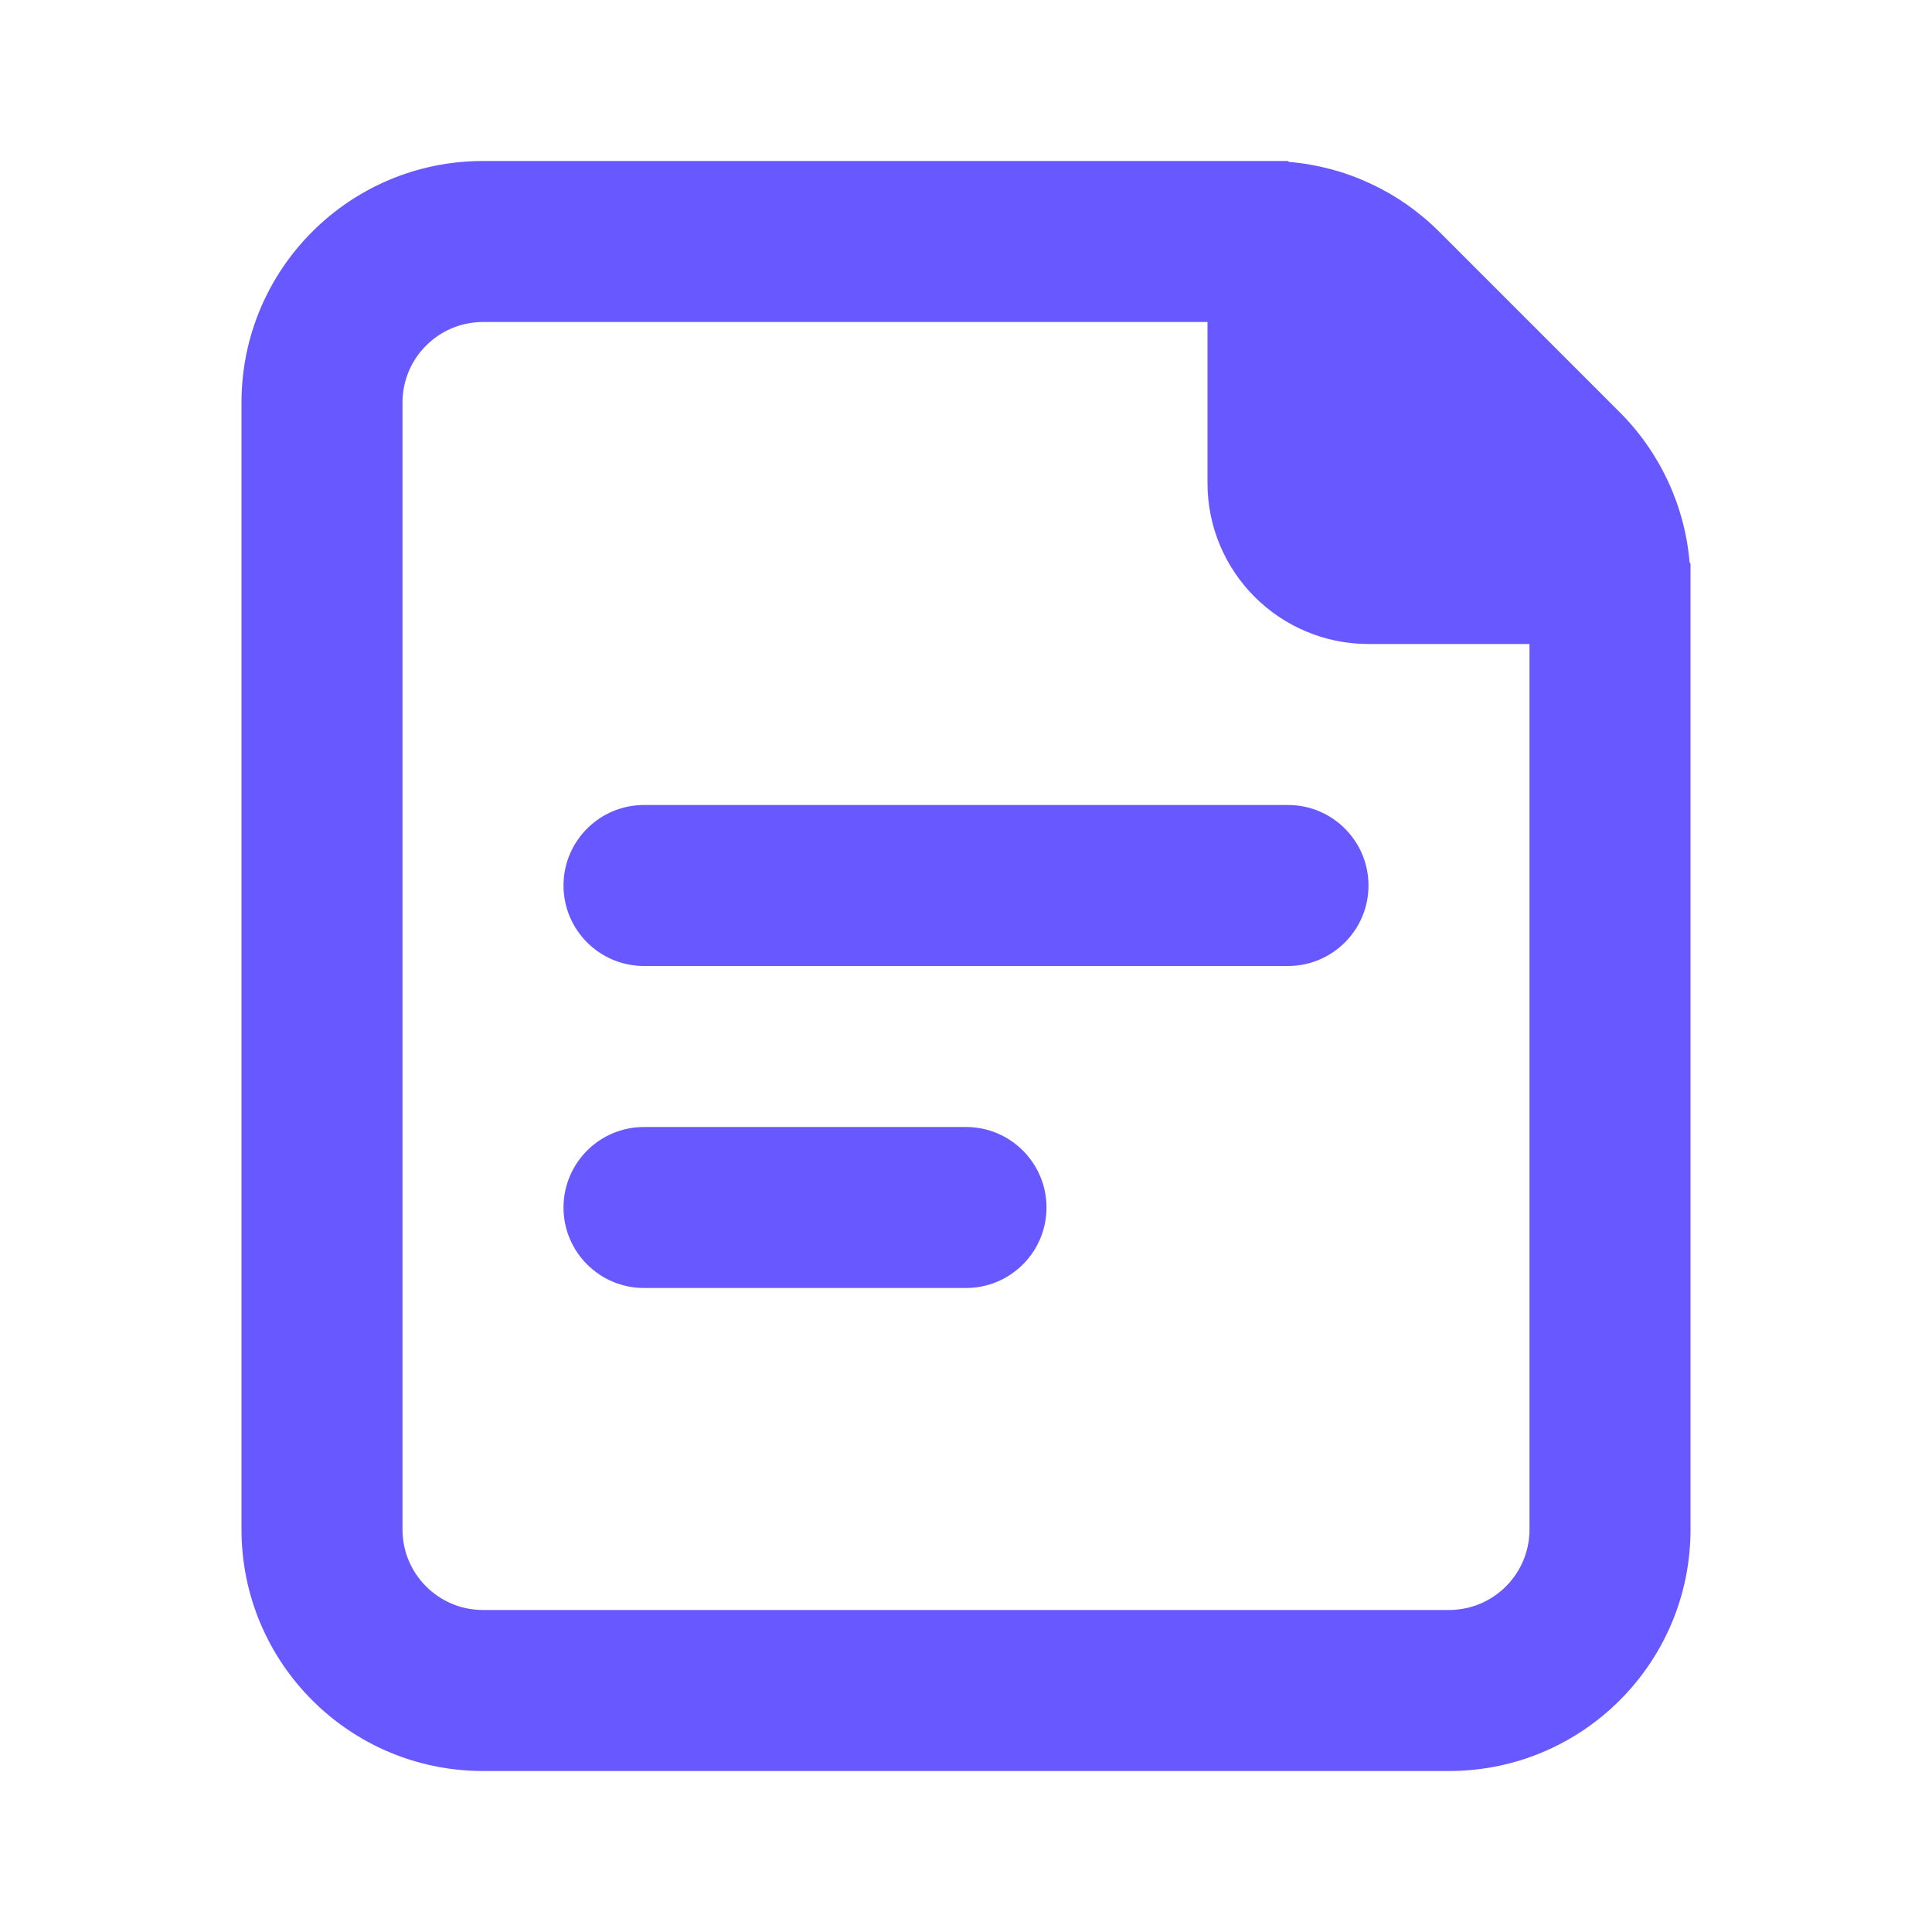 <svg width="24" height="24" viewBox="0 0 24 24" fill="none" xmlns="http://www.w3.org/2000/svg">
<path fill-rule="evenodd" clip-rule="evenodd" d="M7 11C7 10.448 7.448 10 8 10H16C16.552 10 17 10.448 17 11C17 11.552 16.552 12 16 12H8C7.448 12 7 11.552 7 11Z" fill="#6759FF"/>
<path fill-rule="evenodd" clip-rule="evenodd" d="M7 15C7 14.448 7.448 14 8 14H12C12.552 14 13 14.448 13 15C13 15.552 12.552 16 12 16H8C7.448 16 7 15.552 7 15Z" fill="#6759FF"/>
<path fill-rule="evenodd" clip-rule="evenodd" d="M21 19C21 20.657 19.657 22 18 22H6C4.343 22 3 20.657 3 19V5C3 3.343 4.343 2 6 2H16L16.011 2.011C16.714 2.07 17.376 2.376 17.879 2.879L20.121 5.121C20.624 5.624 20.93 6.286 20.989 6.989L21 7V19ZM18 20H6C5.448 20 5 19.552 5 19V5C5 4.448 5.448 4 6 4H15V6C15 7.105 15.895 8 17 8H19V19C19 19.552 18.552 20 18 20Z" fill="#6759FF"/>
</svg>
